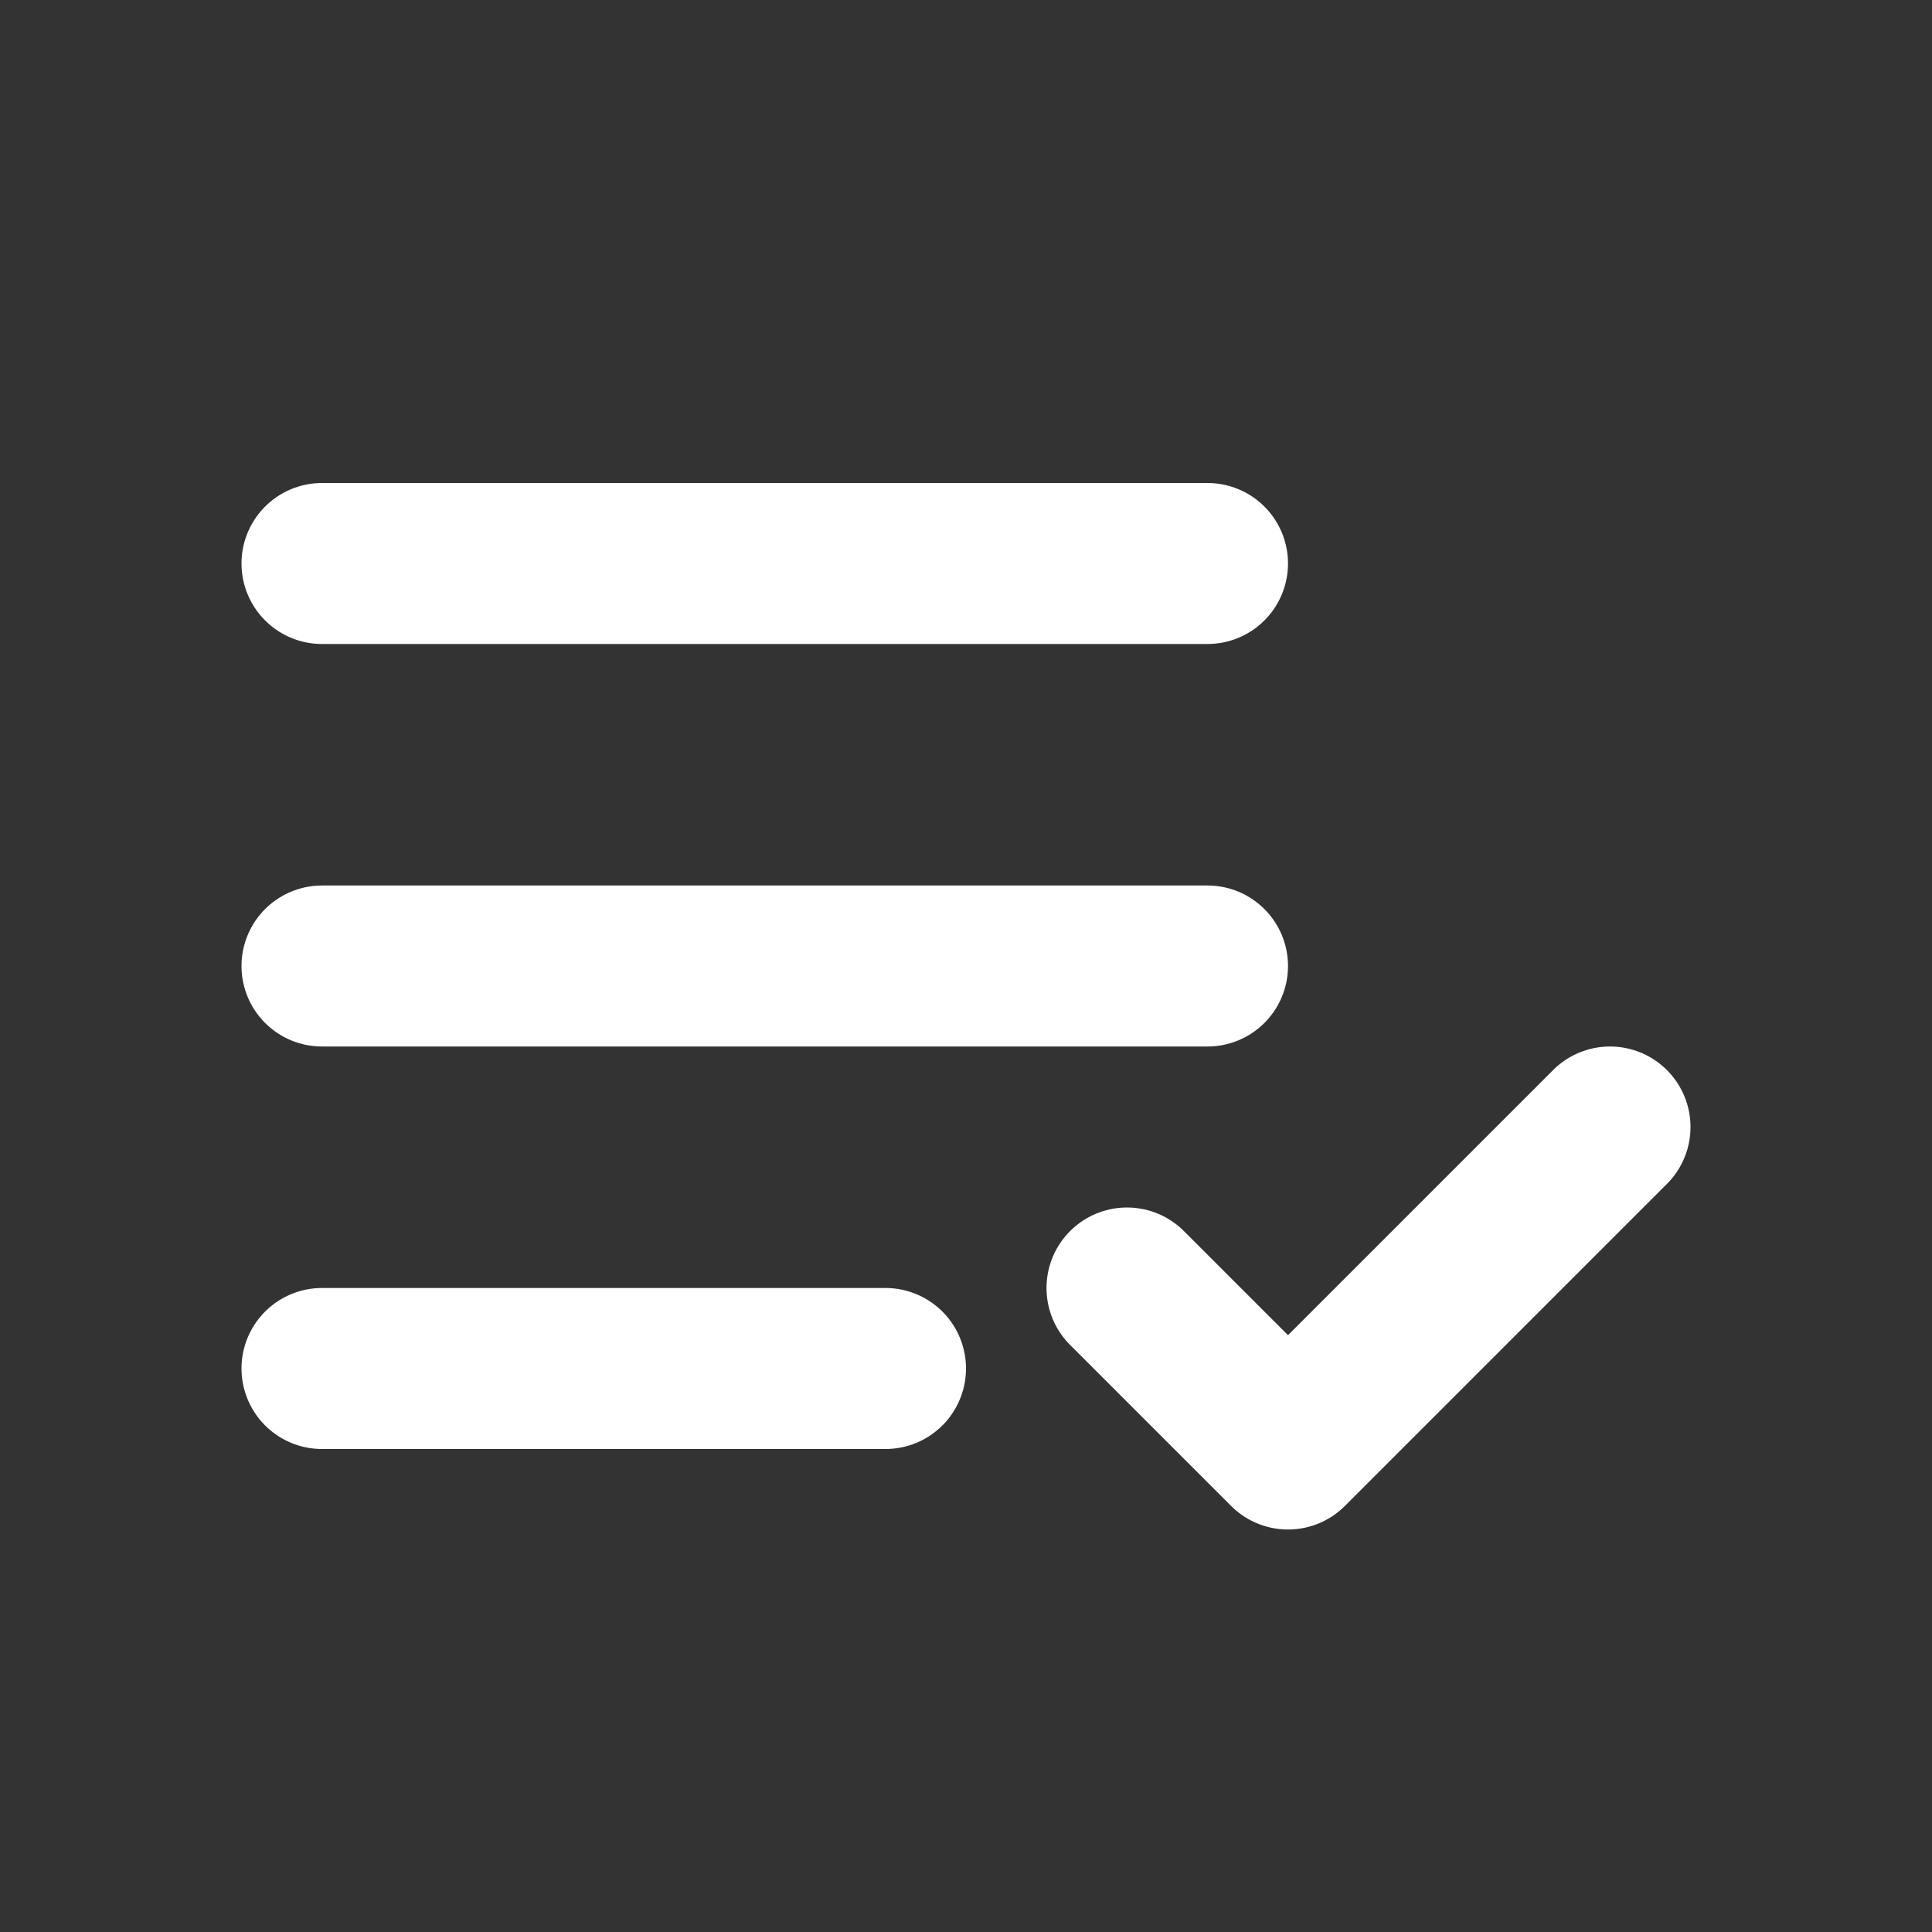 <svg width="24" height="24" viewBox="0 0 24 24" fill="none" xmlns="http://www.w3.org/2000/svg">
<rect x="0" y="0" width="24" height="24" fill="#333333" stroke="none"/>
<path d="M4 17H11M20 14L16 18L14 16M4 12H15M4 7H15" stroke="white" stroke-width="2" stroke-linecap="round" stroke-linejoin="round"/>
</svg>
